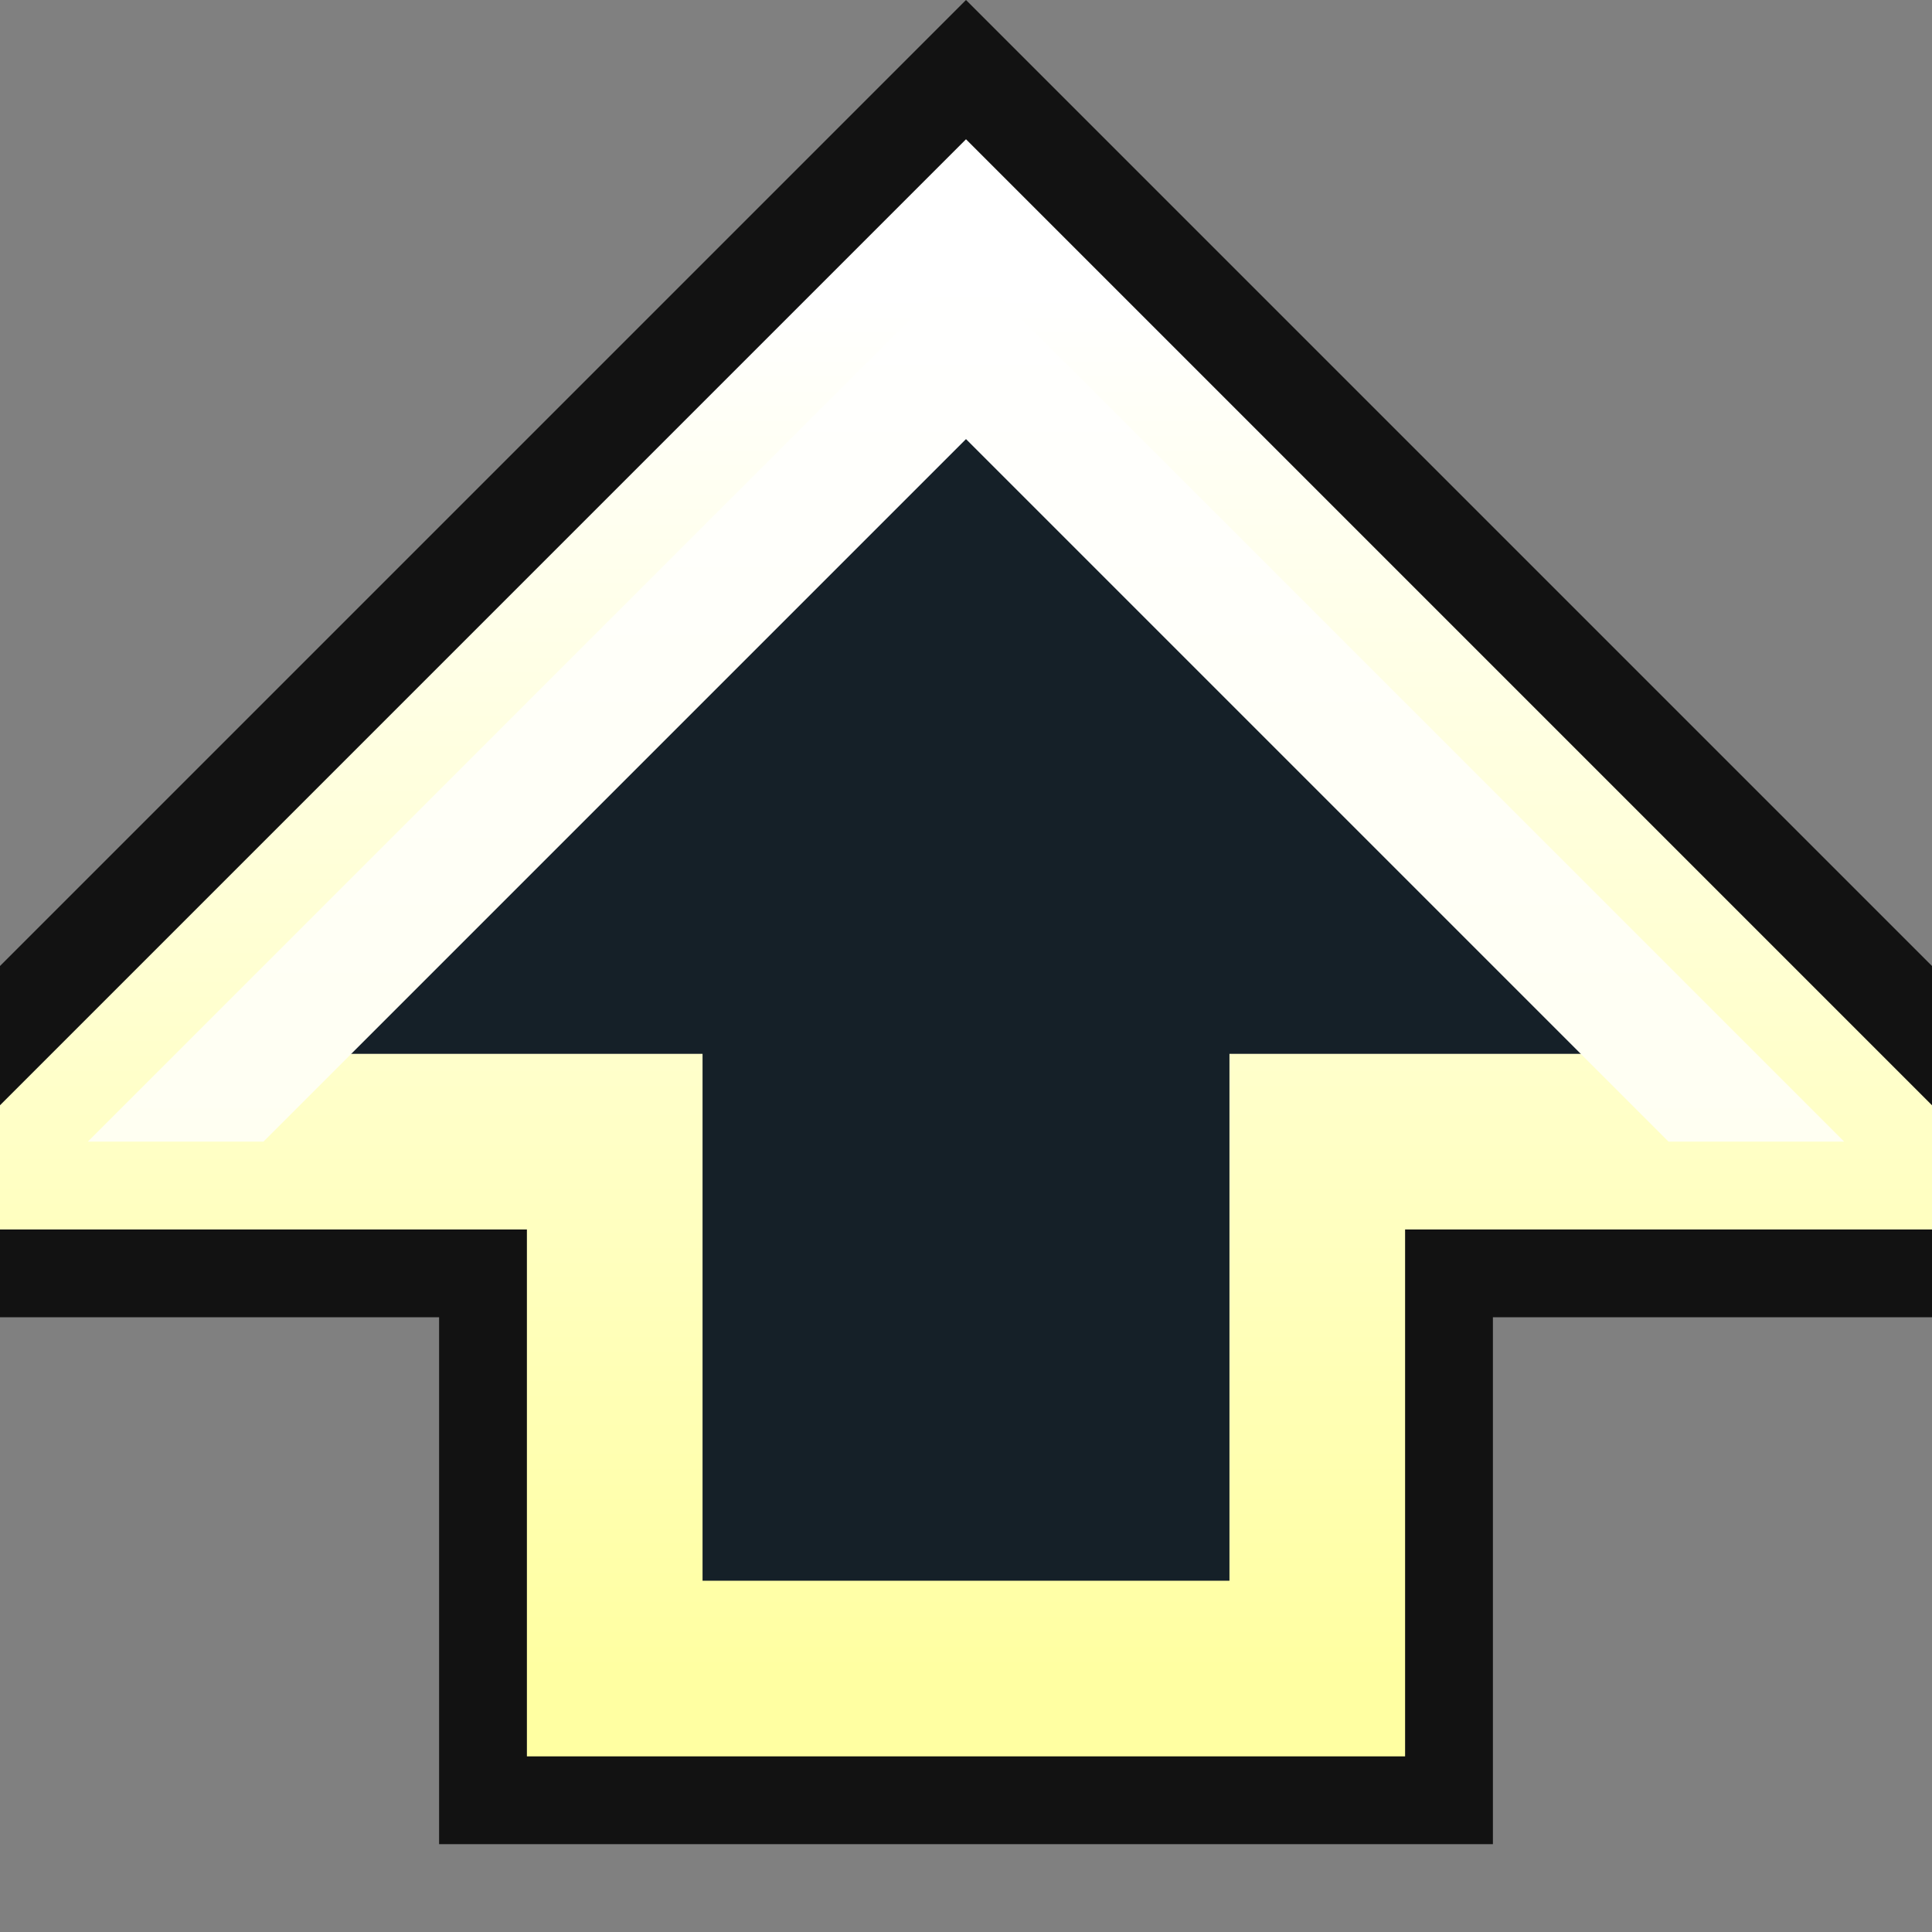 <svg xmlns="http://www.w3.org/2000/svg" xmlns:xlink="http://www.w3.org/1999/xlink" width="44" height="44" viewBox="0 0 44 44">
  <rect x="0" y="0" width="44" height="44" fill="#808080" stroke="none"/>
<defs>
    <style>
      .cls-1 {
        fill: #121212;
      }

      .cls-1, .cls-2, .cls-3 {
        fill-rule: evenodd;
      }

      .cls-2 {
        fill: #152028;
        stroke-width: 4px;
        stroke: url(#linear-gradient);
      }

      .cls-3 {
        fill: url(#linear-gradient-2);
      }
    </style>
    <linearGradient id="linear-gradient" x1="22" y1="38" x2="22" y2="6" gradientUnits="userSpaceOnUse">
      <stop offset="0" stop-color="#ffffa2"/>
      <stop offset="0.977" stop-color="#fff"/>
      <stop offset="1" stop-color="#fff"/>
    </linearGradient>
    <linearGradient id="linear-gradient-2" x1="22" y1="26" x2="22" y2="6" gradientUnits="userSpaceOnUse">
      <stop offset="0" stop-color="#fffff2"/>
      <stop offset="1" stop-color="#fff"/>
    </linearGradient>
  </defs>
  <path class="cls-1" d="M22,0L44,22v8H34V42H10V30H0V22Z"/>
  <path class="cls-2" d="M30,26V38H14V26H2L22,6,42,26H30Z"/>
  <path class="cls-3" d="M22,10L6,26H2L22,6,42,26H38Z"/>
</svg>
